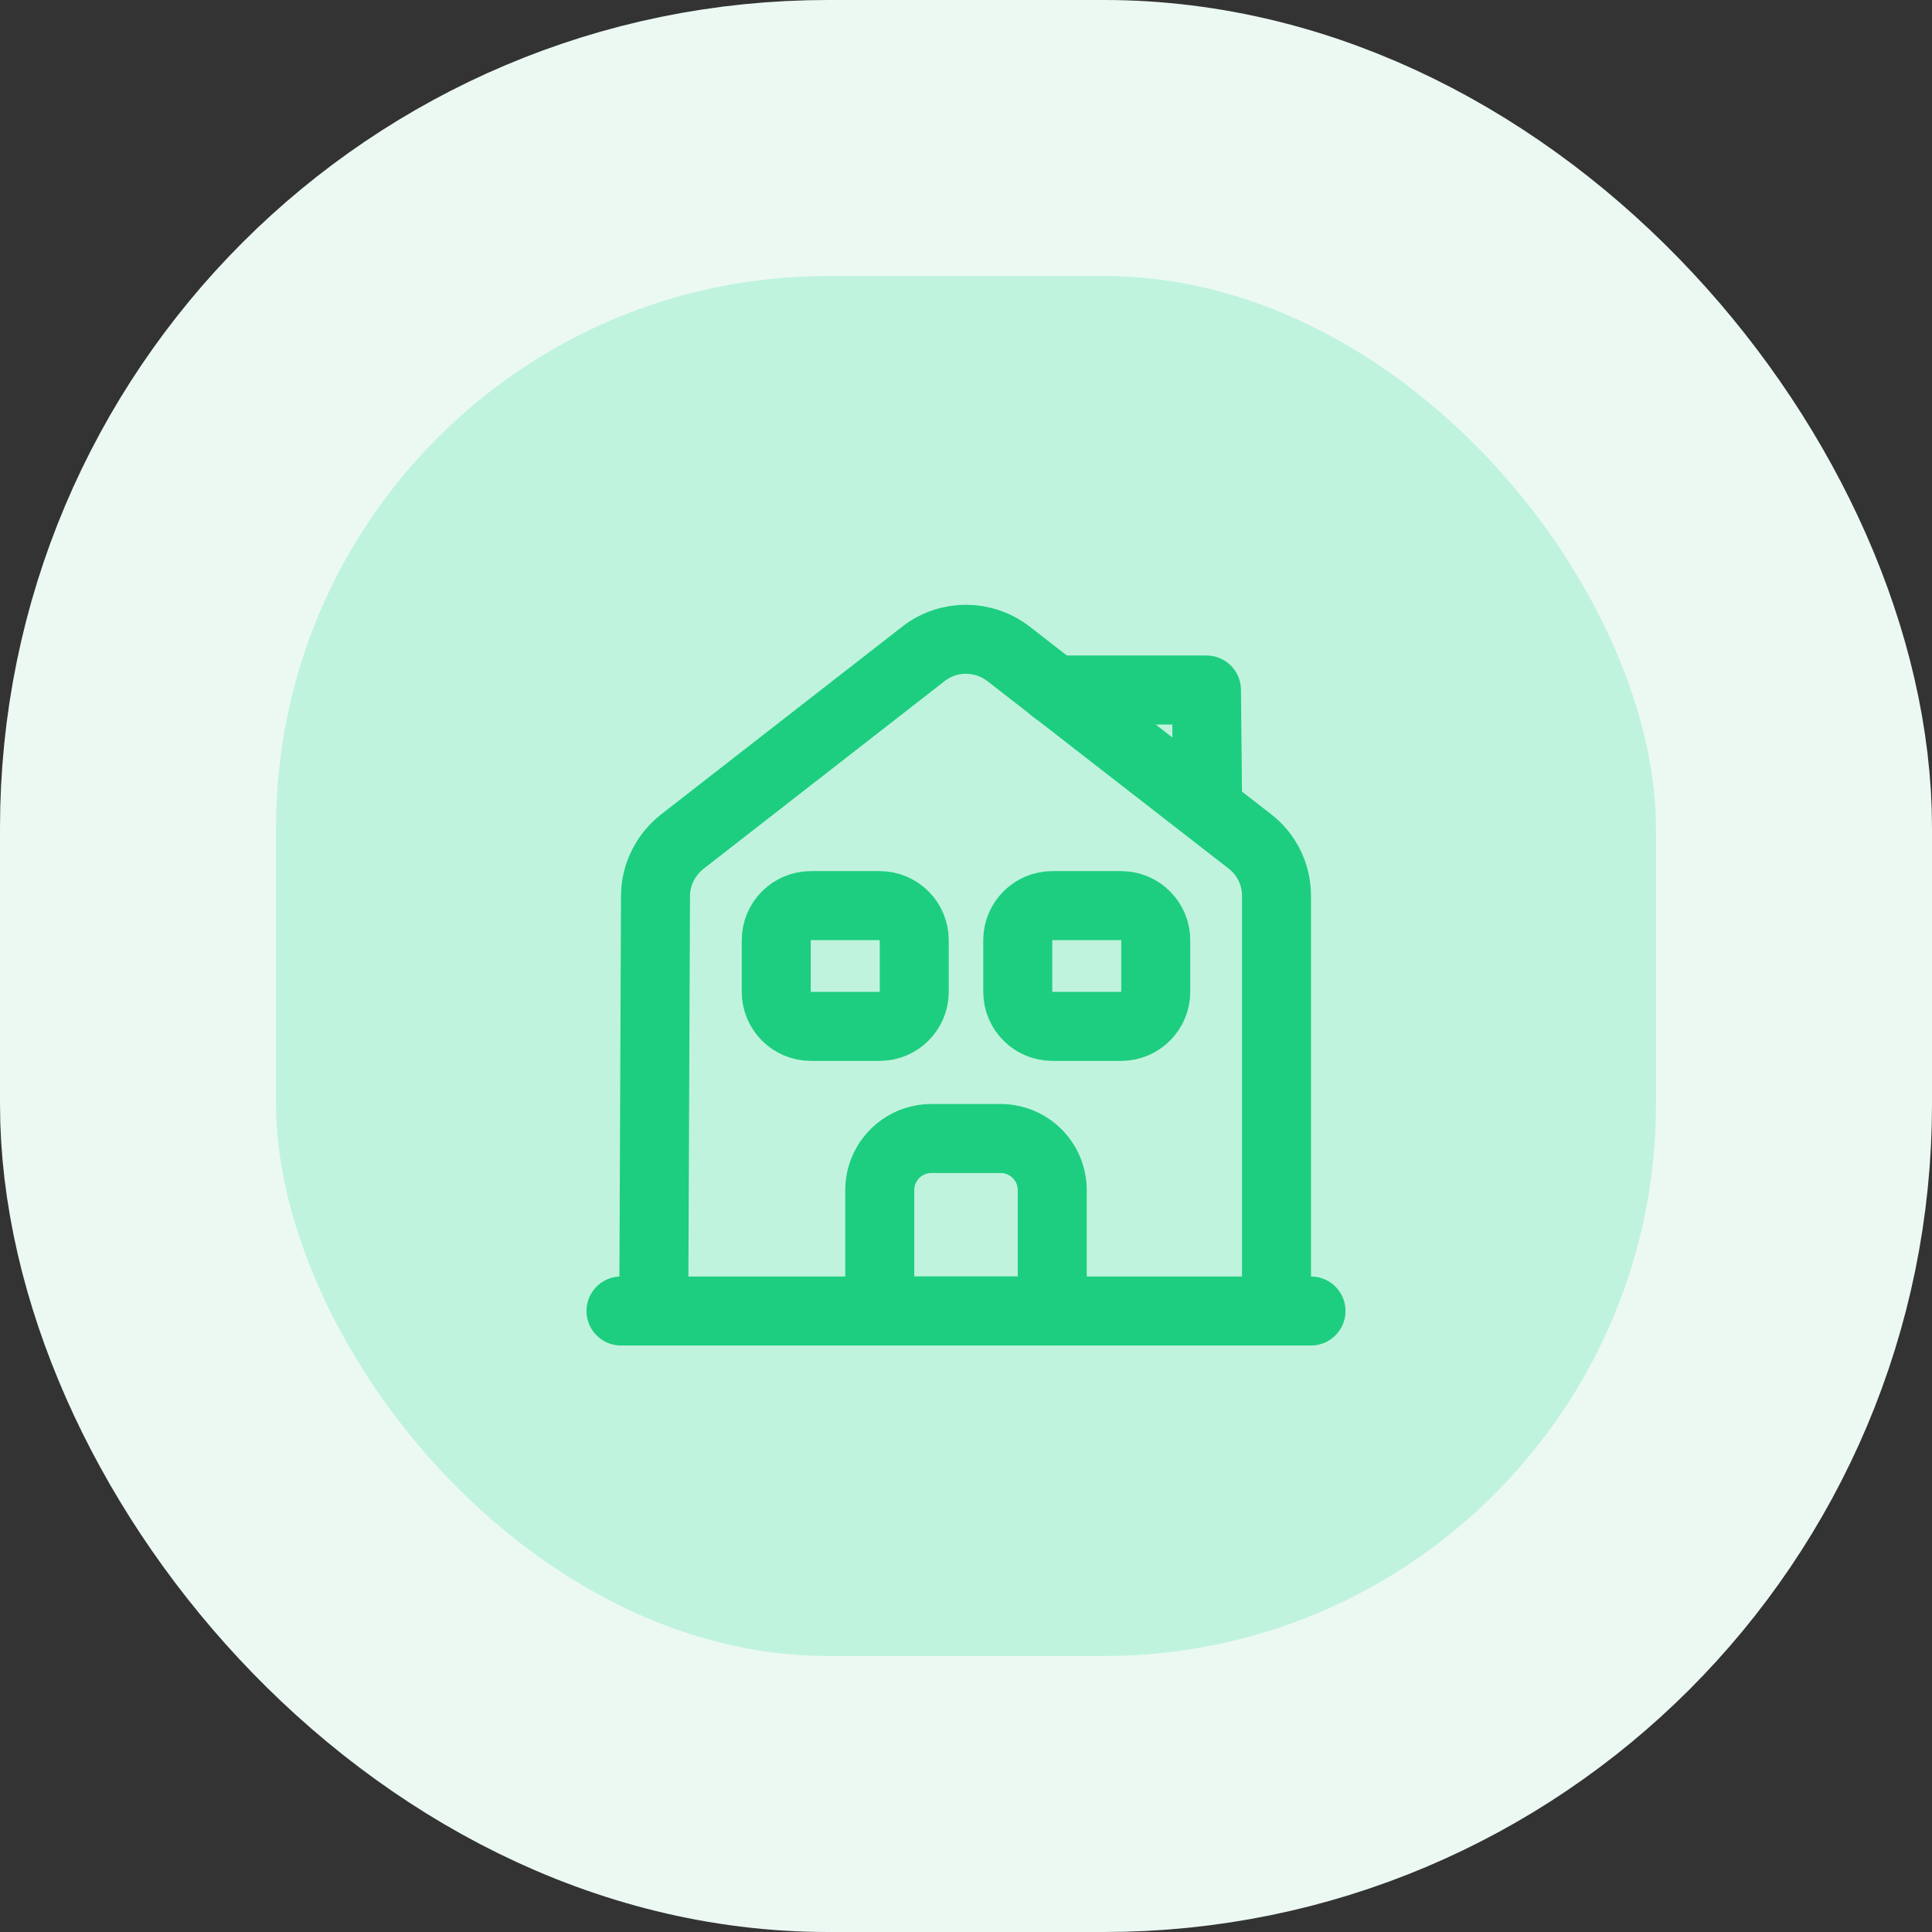 <svg width="56" height="56" viewBox="0 0 56 56" fill="none" xmlns="http://www.w3.org/2000/svg">
<rect x="0" y="0" width="56" height="56" fill="#333333" stroke="none"/>
<rect x="4" y="4" width="48" height="48" rx="20" fill="#C0F3DD"/>
<rect x="4" y="4" width="48" height="48" rx="20" stroke="#ECF9F3" stroke-width="8"/>
<path d="M18 38H38" stroke="#1DCE80" stroke-width="2" stroke-miterlimit="10" stroke-linecap="round" stroke-linejoin="round"/>
<path d="M18.95 38L19 25.97C19 25.36 19.29 24.78 19.77 24.4L26.77 18.95C27.49 18.39 28.5 18.39 29.23 18.95L36.23 24.39C36.72 24.77 37 25.35 37 25.97V38" stroke="#1DCE80" stroke-width="2" stroke-miterlimit="10" stroke-linejoin="round"/>
<path d="M29 33H27C26.17 33 25.5 33.67 25.5 34.5V38H30.5V34.5C30.5 33.67 29.83 33 29 33Z" stroke="#1DCE80" stroke-width="2" stroke-miterlimit="10" stroke-linejoin="round"/>
<path d="M25.5 29.75H23.5C22.95 29.75 22.5 29.3 22.5 28.75V27.25C22.5 26.7 22.95 26.25 23.5 26.25H25.5C26.05 26.25 26.5 26.7 26.5 27.25V28.75C26.5 29.3 26.05 29.75 25.5 29.75Z" stroke="#1DCE80" stroke-width="2" stroke-miterlimit="10" stroke-linejoin="round"/>
<path d="M32.5 29.75H30.5C29.95 29.75 29.5 29.3 29.5 28.75V27.25C29.5 26.7 29.95 26.25 30.5 26.25H32.5C33.05 26.25 33.5 26.7 33.5 27.25V28.75C33.5 29.3 33.05 29.75 32.5 29.75Z" stroke="#1DCE80" stroke-width="2" stroke-miterlimit="10" stroke-linejoin="round"/>
<path d="M35 23L34.97 20H30.57" stroke="#1DCE80" stroke-width="2" stroke-miterlimit="10" stroke-linecap="round" stroke-linejoin="round"/>
</svg>
